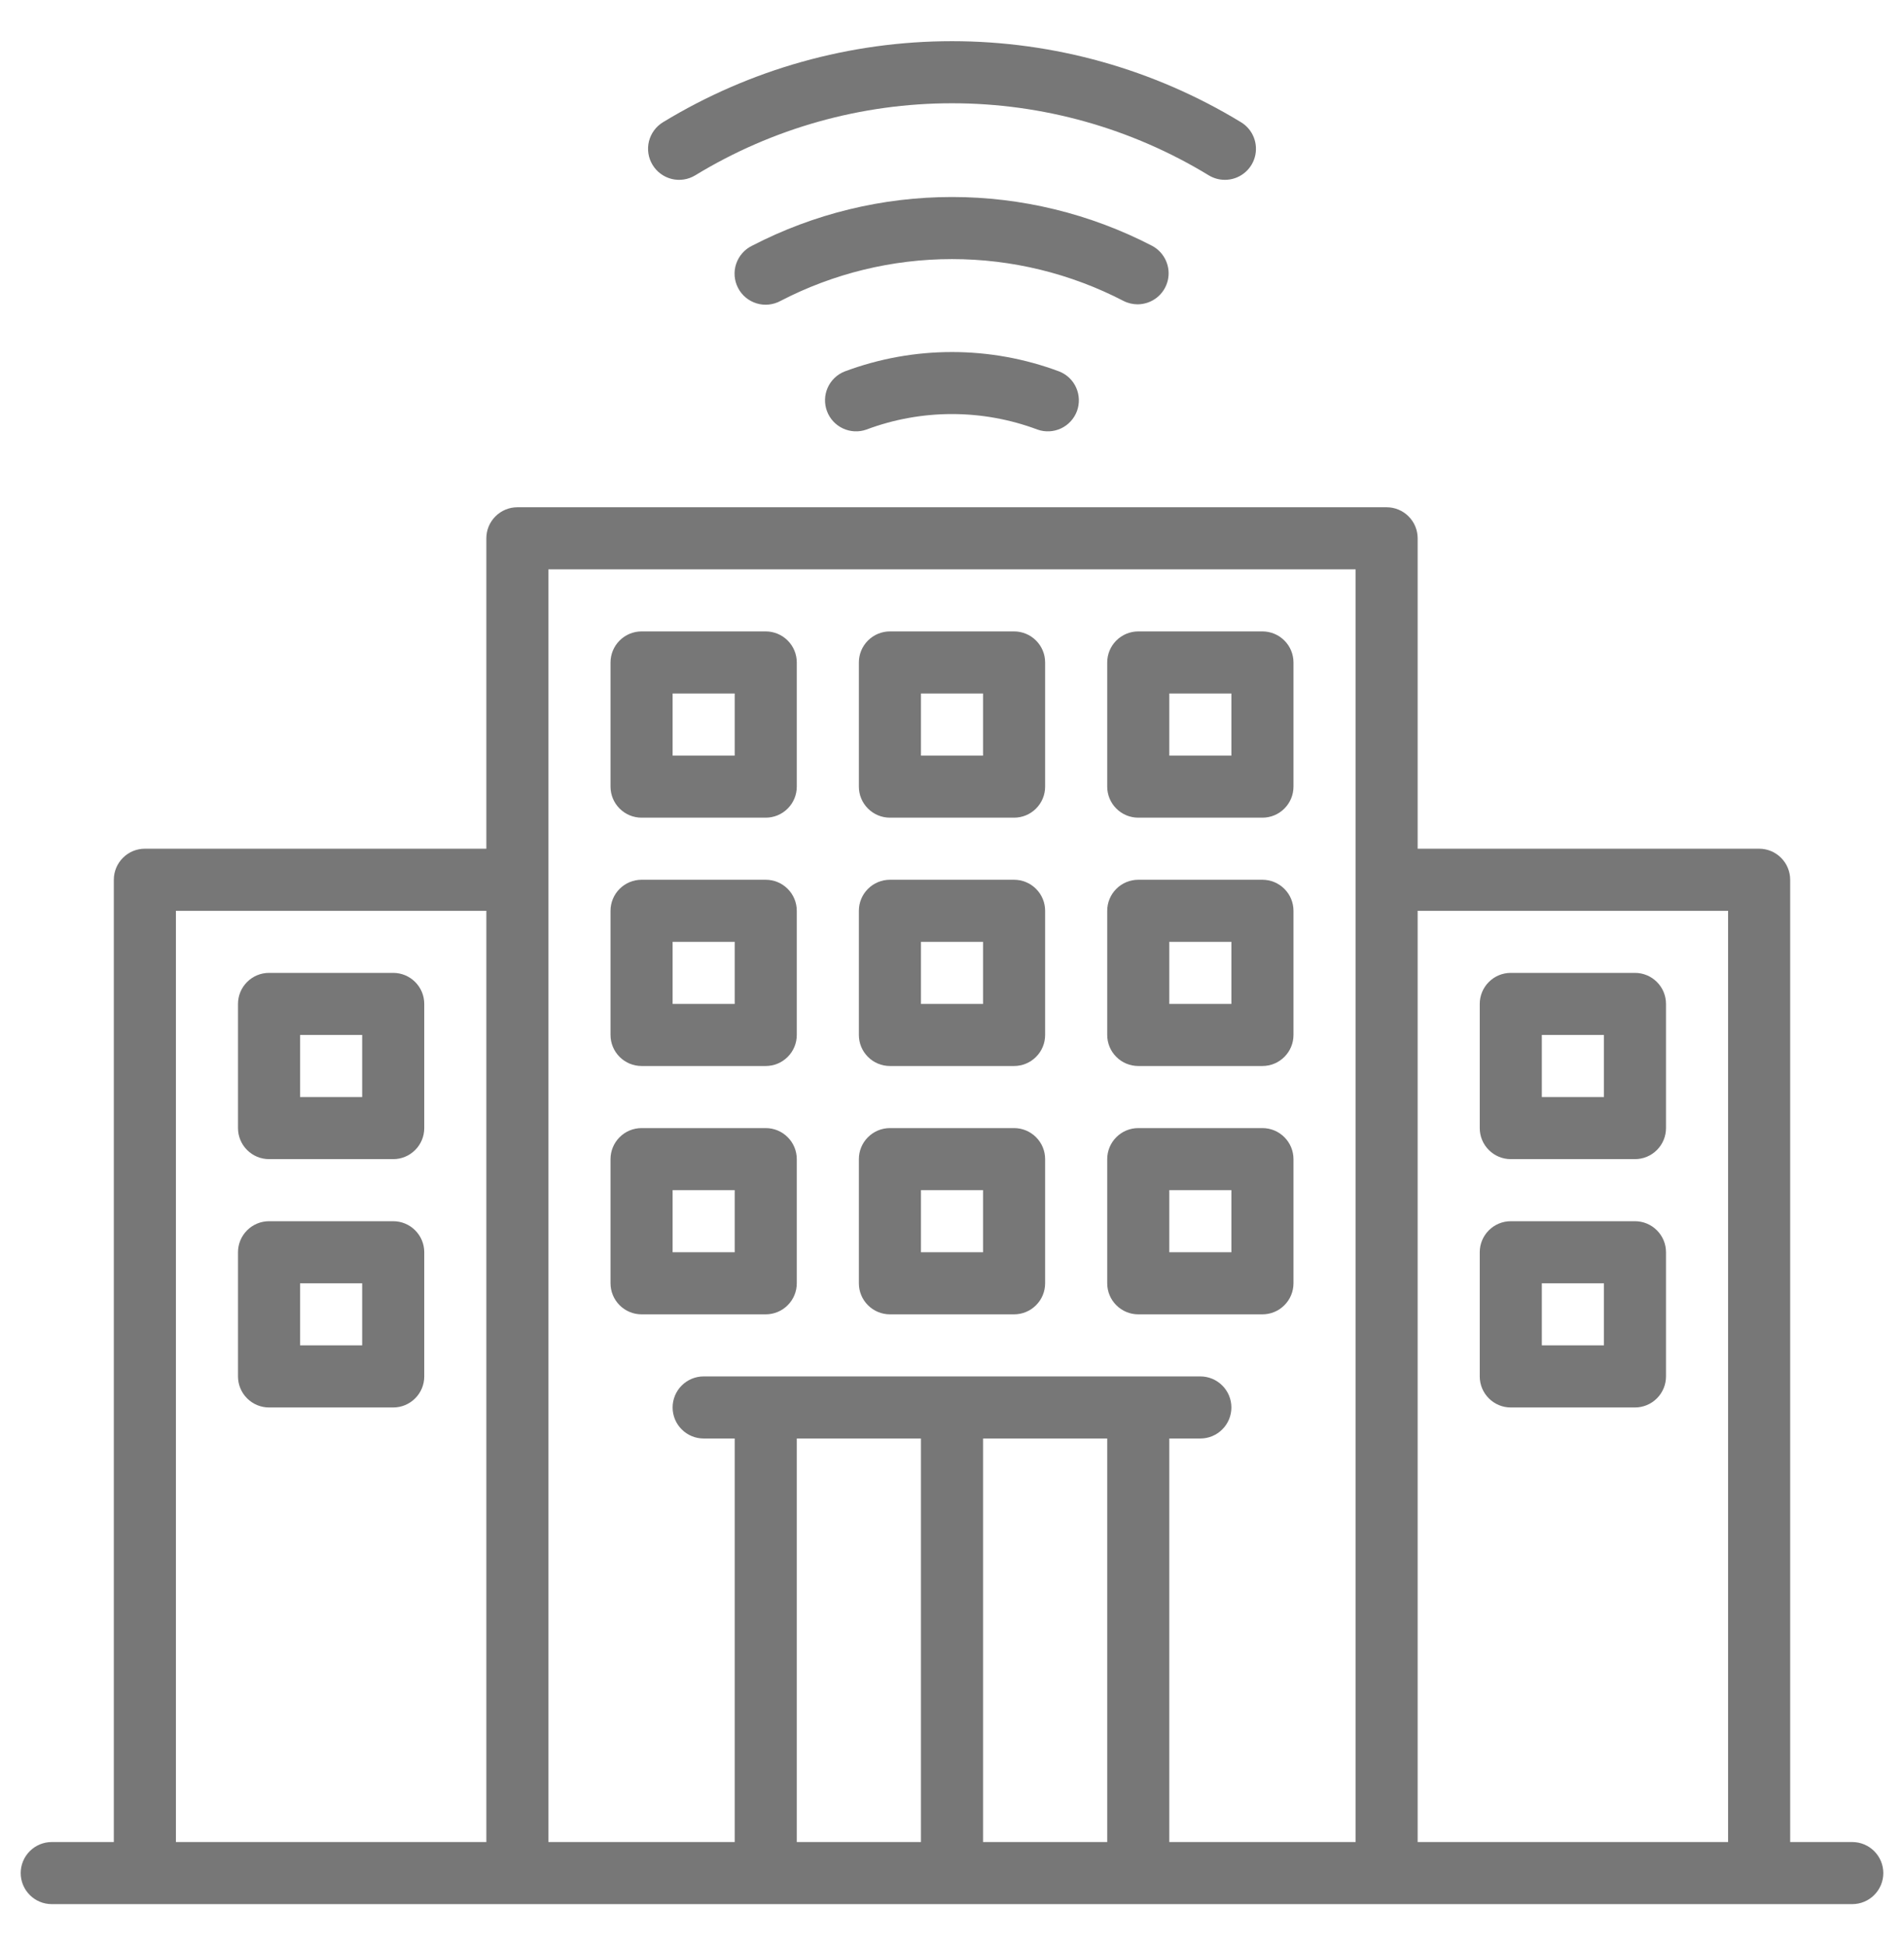 <svg width="46" height="47" viewBox="0 0 46 47" fill="none" xmlns="http://www.w3.org/2000/svg">
<path d="M44.75 44.506H43.25V21.256C43.25 21.057 43.171 20.866 43.03 20.726C42.89 20.585 42.699 20.506 42.5 20.506H34.25V13.006C34.25 12.807 34.171 12.616 34.03 12.476C33.89 12.335 33.699 12.256 33.5 12.256H12.5C12.301 12.256 12.11 12.335 11.97 12.476C11.829 12.616 11.75 12.807 11.75 13.006V20.506H3.5C3.301 20.506 3.11 20.585 2.97 20.726C2.829 20.866 2.75 21.057 2.75 21.256V44.506H1.25C1.051 44.506 0.86 44.585 0.72 44.726C0.579 44.866 0.5 45.057 0.5 45.256C0.5 45.455 0.579 45.646 0.72 45.786C0.86 45.927 1.051 46.006 1.25 46.006H44.75C44.949 46.006 45.14 45.927 45.28 45.786C45.421 45.646 45.5 45.455 45.5 45.256C45.5 45.057 45.421 44.866 45.28 44.726C45.14 44.585 44.949 44.506 44.75 44.506ZM11.75 44.506H4.25V22.006H11.75V44.506ZM22.25 44.506H19.25V34.756H22.25V44.506ZM26.75 44.506H23.75V34.756H26.75V44.506ZM32.75 21.256V44.506H28.25V34.756H29C29.199 34.756 29.39 34.677 29.53 34.536C29.671 34.396 29.75 34.205 29.75 34.006C29.75 33.807 29.671 33.616 29.53 33.476C29.39 33.335 29.199 33.256 29 33.256H17C16.801 33.256 16.61 33.335 16.47 33.476C16.329 33.616 16.25 33.807 16.25 34.006C16.25 34.205 16.329 34.396 16.47 34.536C16.61 34.677 16.801 34.756 17 34.756H17.75V44.506H13.25V13.756H32.75V21.256ZM41.75 44.506H34.25V22.006H41.75V44.506Z" fill="#777777"/>
<path d="M15.5 19.756H18.5C18.699 19.756 18.89 19.677 19.03 19.536C19.171 19.396 19.25 19.205 19.25 19.006V16.006C19.25 15.807 19.171 15.616 19.03 15.476C18.89 15.335 18.699 15.256 18.5 15.256H15.5C15.301 15.256 15.11 15.335 14.97 15.476C14.829 15.616 14.75 15.807 14.75 16.006V19.006C14.75 19.205 14.829 19.396 14.97 19.536C15.11 19.677 15.301 19.756 15.5 19.756ZM16.25 16.756H17.75V18.256H16.25V16.756Z" fill="#777777"/>
<path d="M21.5 19.756H24.5C24.699 19.756 24.89 19.677 25.03 19.536C25.171 19.396 25.25 19.205 25.25 19.006V16.006C25.25 15.807 25.171 15.616 25.03 15.476C24.89 15.335 24.699 15.256 24.5 15.256H21.5C21.301 15.256 21.11 15.335 20.97 15.476C20.829 15.616 20.75 15.807 20.75 16.006V19.006C20.75 19.205 20.829 19.396 20.97 19.536C21.11 19.677 21.301 19.756 21.5 19.756ZM22.25 16.756H23.75V18.256H22.25V16.756Z" fill="#777777"/>
<path d="M27.5 19.756H30.5C30.699 19.756 30.89 19.677 31.03 19.536C31.171 19.396 31.25 19.205 31.25 19.006V16.006C31.25 15.807 31.171 15.616 31.03 15.476C30.89 15.335 30.699 15.256 30.5 15.256H27.5C27.301 15.256 27.11 15.335 26.97 15.476C26.829 15.616 26.75 15.807 26.75 16.006V19.006C26.75 19.205 26.829 19.396 26.97 19.536C27.11 19.677 27.301 19.756 27.5 19.756ZM28.25 16.756H29.75V18.256H28.25V16.756Z" fill="#777777"/>
<path d="M15.5 25.756H18.5C18.699 25.756 18.89 25.677 19.03 25.536C19.171 25.396 19.25 25.205 19.25 25.006V22.006C19.25 21.807 19.171 21.616 19.03 21.476C18.89 21.335 18.699 21.256 18.5 21.256H15.5C15.301 21.256 15.11 21.335 14.97 21.476C14.829 21.616 14.75 21.807 14.75 22.006V25.006C14.75 25.205 14.829 25.396 14.97 25.536C15.11 25.677 15.301 25.756 15.5 25.756ZM16.25 22.756H17.75V24.256H16.25V22.756Z" fill="#777777"/>
<path d="M21.5 25.756H24.5C24.699 25.756 24.89 25.677 25.03 25.536C25.171 25.396 25.25 25.205 25.25 25.006V22.006C25.25 21.807 25.171 21.616 25.03 21.476C24.89 21.335 24.699 21.256 24.5 21.256H21.5C21.301 21.256 21.11 21.335 20.97 21.476C20.829 21.616 20.75 21.807 20.75 22.006V25.006C20.75 25.205 20.829 25.396 20.97 25.536C21.11 25.677 21.301 25.756 21.5 25.756ZM22.25 22.756H23.75V24.256H22.25V22.756Z" fill="#777777"/>
<path d="M27.5 25.756H30.5C30.699 25.756 30.89 25.677 31.03 25.536C31.171 25.396 31.25 25.205 31.25 25.006V22.006C31.25 21.807 31.171 21.616 31.03 21.476C30.89 21.335 30.699 21.256 30.5 21.256H27.5C27.301 21.256 27.11 21.335 26.97 21.476C26.829 21.616 26.75 21.807 26.75 22.006V25.006C26.75 25.205 26.829 25.396 26.97 25.536C27.11 25.677 27.301 25.756 27.5 25.756ZM28.25 22.756H29.75V24.256H28.25V22.756Z" fill="#777777"/>
<path d="M15.5 31.756H18.5C18.699 31.756 18.89 31.677 19.03 31.536C19.171 31.396 19.25 31.205 19.25 31.006V28.006C19.25 27.807 19.171 27.616 19.03 27.476C18.89 27.335 18.699 27.256 18.5 27.256H15.5C15.301 27.256 15.11 27.335 14.97 27.476C14.829 27.616 14.75 27.807 14.75 28.006V31.006C14.75 31.205 14.829 31.396 14.97 31.536C15.11 31.677 15.301 31.756 15.5 31.756ZM16.25 28.756H17.75V30.256H16.25V28.756Z" fill="#777777"/>
<path d="M21.5 31.756H24.5C24.699 31.756 24.89 31.677 25.03 31.536C25.171 31.396 25.25 31.205 25.25 31.006V28.006C25.25 27.807 25.171 27.616 25.03 27.476C24.89 27.335 24.699 27.256 24.5 27.256H21.5C21.301 27.256 21.11 27.335 20.97 27.476C20.829 27.616 20.75 27.807 20.75 28.006V31.006C20.75 31.205 20.829 31.396 20.97 31.536C21.11 31.677 21.301 31.756 21.5 31.756ZM22.25 28.756H23.75V30.256H22.25V28.756Z" fill="#777777"/>
<path d="M27.5 31.756H30.5C30.699 31.756 30.89 31.677 31.03 31.536C31.171 31.396 31.25 31.205 31.25 31.006V28.006C31.25 27.807 31.171 27.616 31.03 27.476C30.89 27.335 30.699 27.256 30.5 27.256H27.5C27.301 27.256 27.11 27.335 26.97 27.476C26.829 27.616 26.75 27.807 26.75 28.006V31.006C26.75 31.205 26.829 31.396 26.97 31.536C27.11 31.677 27.301 31.756 27.5 31.756ZM28.25 28.756H29.75V30.256H28.25V28.756Z" fill="#777777"/>
<path d="M20.404 8.976C20.222 9.048 20.076 9.189 19.996 9.369C19.917 9.548 19.911 9.751 19.98 9.935C20.048 10.118 20.186 10.268 20.364 10.351C20.541 10.434 20.744 10.445 20.929 10.38C22.263 9.879 23.734 9.879 25.068 10.38C25.253 10.445 25.456 10.434 25.634 10.351C25.811 10.268 25.949 10.118 26.018 9.935C26.086 9.751 26.08 9.548 26.001 9.369C25.922 9.189 25.775 9.048 25.593 8.976C23.92 8.349 22.077 8.349 20.404 8.976Z" fill="#777777"/>
<path d="M27.484 7.353C27.652 7.352 27.815 7.296 27.947 7.192C28.079 7.089 28.172 6.944 28.212 6.781C28.252 6.617 28.236 6.446 28.166 6.293C28.097 6.14 27.979 6.015 27.83 5.937C26.337 5.164 24.681 4.76 23 4.76C21.319 4.76 19.662 5.164 18.17 5.937C18.079 5.981 17.999 6.042 17.933 6.118C17.867 6.193 17.817 6.281 17.785 6.376C17.753 6.471 17.741 6.571 17.749 6.671C17.757 6.771 17.785 6.868 17.831 6.957C17.877 7.046 17.94 7.125 18.017 7.189C18.095 7.253 18.184 7.301 18.28 7.33C18.375 7.359 18.476 7.369 18.576 7.358C18.675 7.348 18.772 7.317 18.86 7.269C20.139 6.606 21.559 6.26 23 6.26C24.441 6.26 25.86 6.606 27.14 7.269C27.246 7.324 27.364 7.352 27.484 7.353Z" fill="#777777"/>
<path d="M29.591 4.345C29.756 4.346 29.915 4.292 30.046 4.193C30.177 4.094 30.272 3.955 30.316 3.797C30.36 3.639 30.351 3.471 30.291 3.319C30.231 3.166 30.122 3.038 29.982 2.953C27.878 1.672 25.462 0.995 23 0.995C20.537 0.995 18.122 1.672 16.018 2.953C15.848 3.056 15.726 3.223 15.678 3.416C15.631 3.61 15.662 3.814 15.766 3.984C15.869 4.154 16.035 4.276 16.229 4.324C16.422 4.371 16.626 4.34 16.797 4.236C18.665 3.097 20.811 2.495 23 2.495C25.188 2.495 27.334 3.097 29.203 4.236C29.32 4.307 29.454 4.345 29.591 4.345Z" fill="#777777"/>
<path d="M6.5 28.006H9.5C9.699 28.006 9.89 27.927 10.03 27.786C10.171 27.646 10.25 27.455 10.25 27.256V24.256C10.25 24.057 10.171 23.866 10.03 23.726C9.89 23.585 9.699 23.506 9.5 23.506H6.5C6.301 23.506 6.11 23.585 5.97 23.726C5.829 23.866 5.75 24.057 5.75 24.256V27.256C5.75 27.455 5.829 27.646 5.97 27.786C6.11 27.927 6.301 28.006 6.5 28.006ZM7.25 25.006H8.75V26.506H7.25V25.006Z" fill="#777777"/>
<path d="M36.5 28.006H39.5C39.699 28.006 39.89 27.927 40.03 27.786C40.171 27.646 40.25 27.455 40.25 27.256V24.256C40.25 24.057 40.171 23.866 40.03 23.726C39.89 23.585 39.699 23.506 39.5 23.506H36.5C36.301 23.506 36.11 23.585 35.97 23.726C35.829 23.866 35.75 24.057 35.75 24.256V27.256C35.75 27.455 35.829 27.646 35.97 27.786C36.11 27.927 36.301 28.006 36.5 28.006ZM37.25 25.006H38.75V26.506H37.25V25.006Z" fill="#777777"/>
<path d="M6.5 34.006H9.5C9.699 34.006 9.89 33.927 10.03 33.786C10.171 33.646 10.25 33.455 10.25 33.256V30.256C10.25 30.057 10.171 29.866 10.03 29.726C9.89 29.585 9.699 29.506 9.5 29.506H6.5C6.301 29.506 6.11 29.585 5.97 29.726C5.829 29.866 5.75 30.057 5.75 30.256V33.256C5.75 33.455 5.829 33.646 5.97 33.786C6.11 33.927 6.301 34.006 6.5 34.006ZM7.25 31.006H8.75V32.506H7.25V31.006Z" fill="#777777"/>
<path d="M36.5 34.006H39.5C39.699 34.006 39.89 33.927 40.03 33.786C40.171 33.646 40.25 33.455 40.25 33.256V30.256C40.25 30.057 40.171 29.866 40.03 29.726C39.89 29.585 39.699 29.506 39.5 29.506H36.5C36.301 29.506 36.11 29.585 35.97 29.726C35.829 29.866 35.75 30.057 35.75 30.256V33.256C35.75 33.455 35.829 33.646 35.97 33.786C36.11 33.927 36.301 34.006 36.5 34.006ZM37.25 31.006H38.75V32.506H37.25V31.006Z" fill="#777777"/>
</svg>
